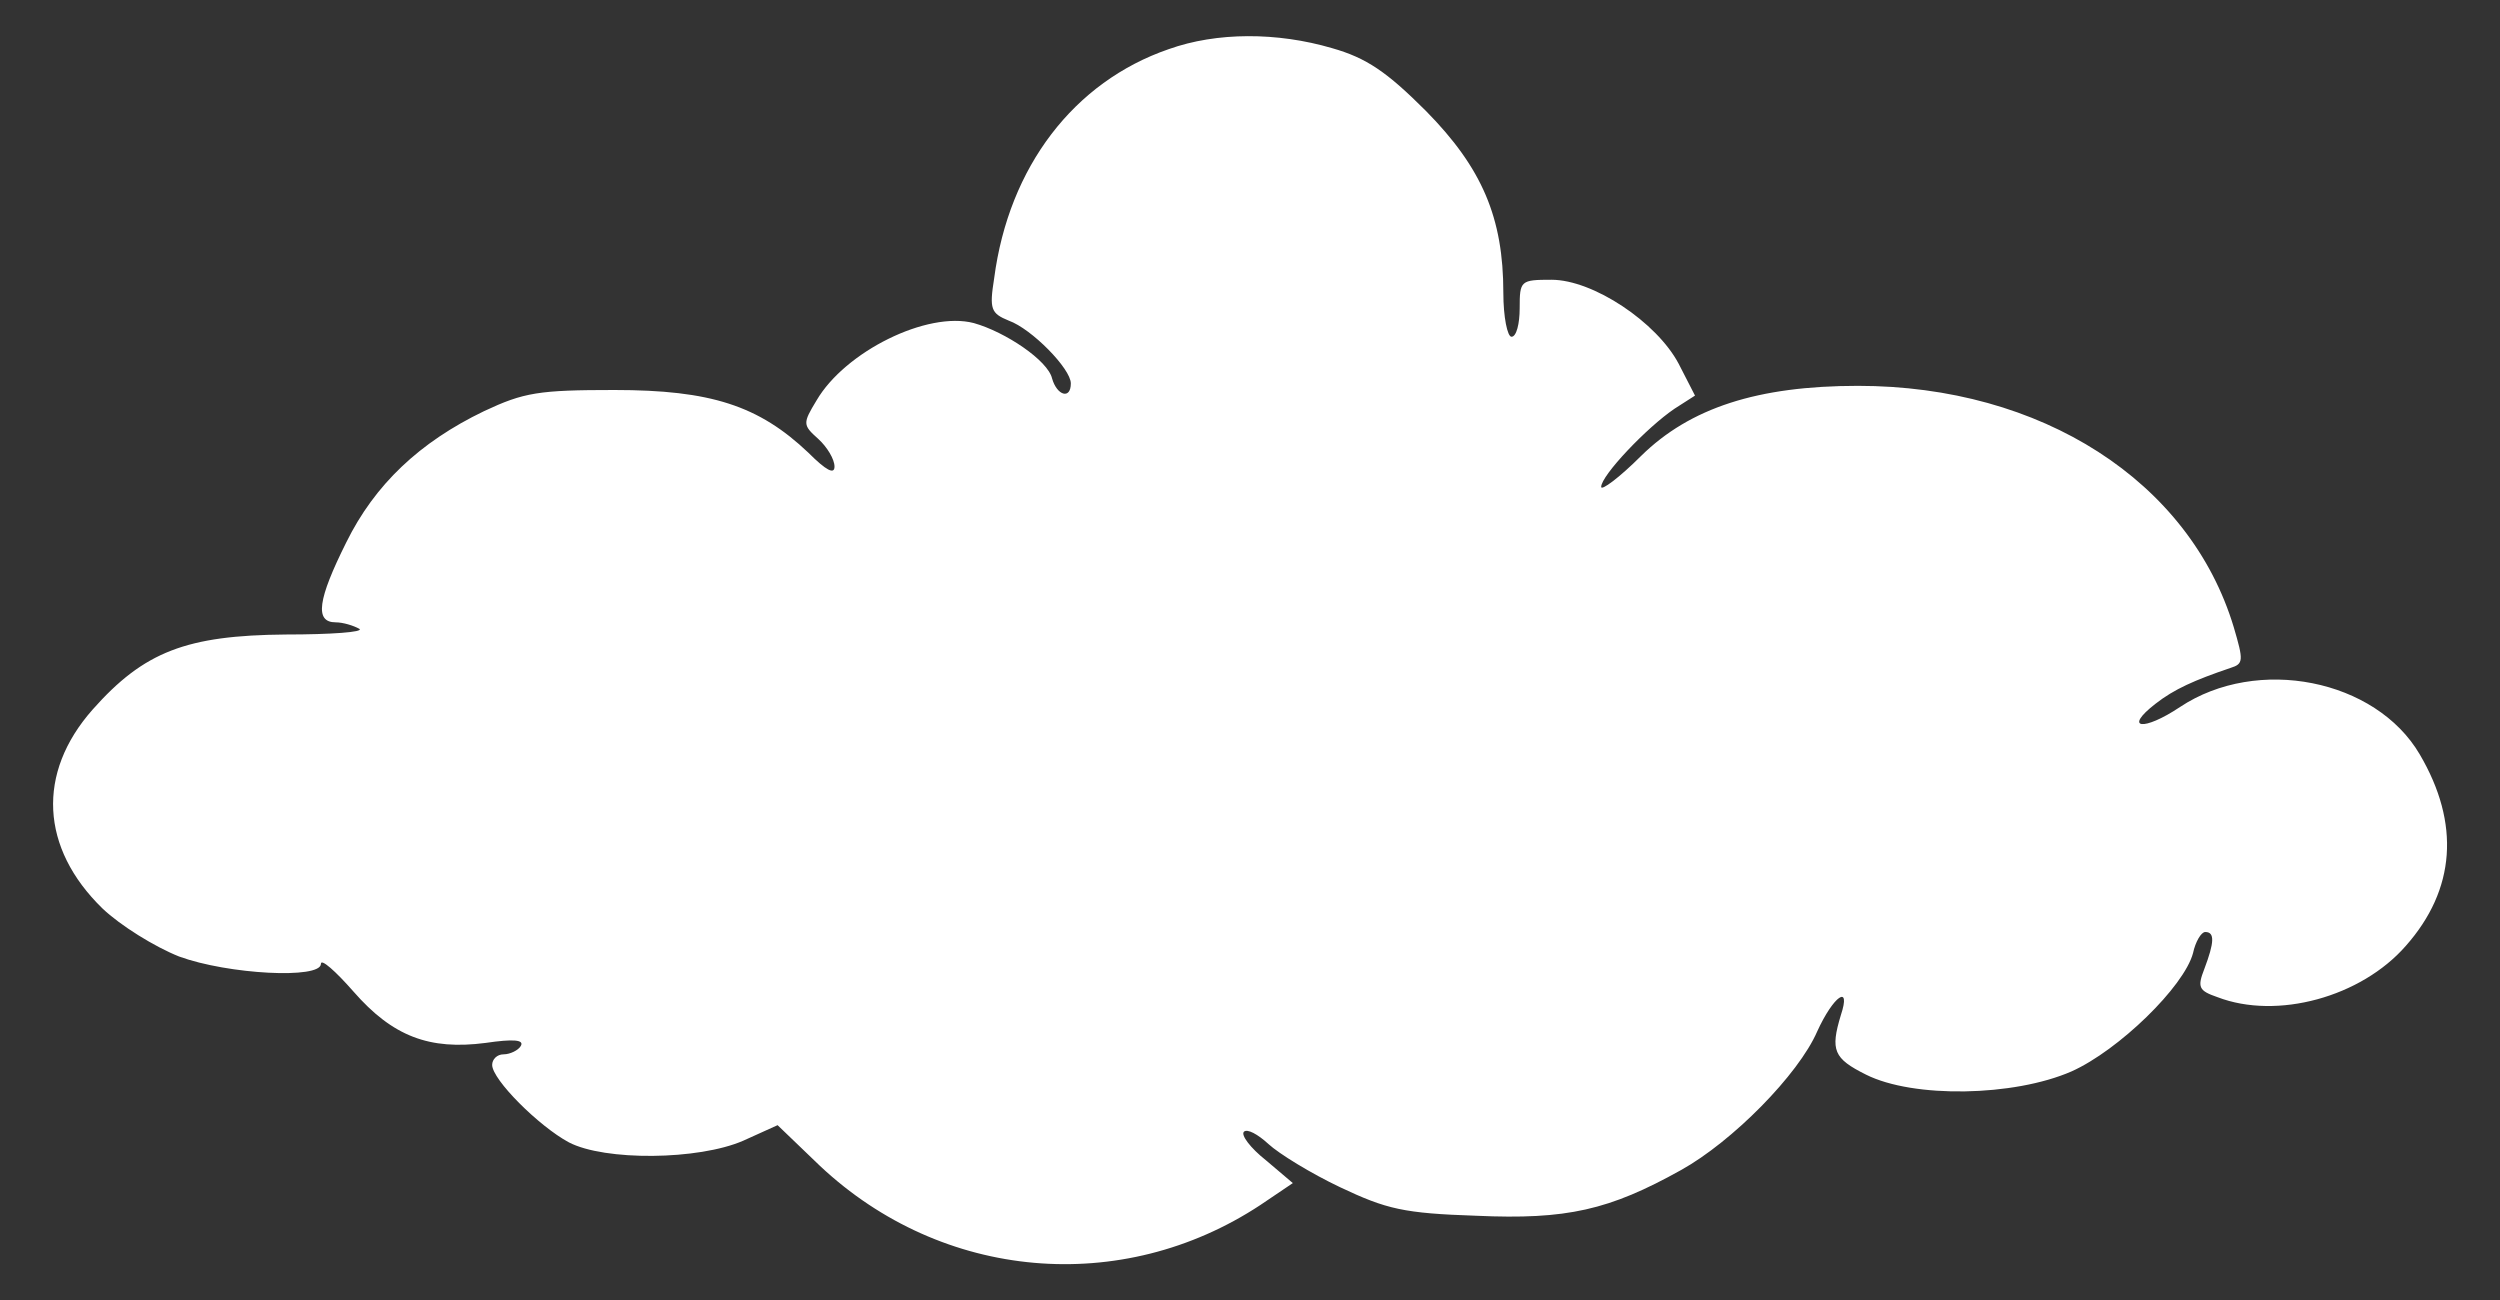 <?xml version="1.0" encoding="utf-8"?>
<!-- Generator: Adobe Illustrator 18.0.0, SVG Export Plug-In . SVG Version: 6.00 Build 0)  -->
<!DOCTYPE svg PUBLIC "-//W3C//DTD SVG 1.1//EN" "http://www.w3.org/Graphics/SVG/1.1/DTD/svg11.dtd">
<svg version="1.1" xmlns="http://www.w3.org/2000/svg" xmlns:xlink="http://www.w3.org/1999/xlink" x="0px" y="0px"
	 viewBox="0 0 300 156" enable-background="new 0 0 300 156" xml:space="preserve">
<rect x="0" y="0" width="300" height="156" fill="#333333" stroke="none"/>
<g id="Layer_1">
</g>
<g id="Layer_2">
	<g transform="translate(0,156) scale(0.1,-0.1)">
		<path id="node3" fill="#FFFFFF" d="M1402.4,1501c-113.5-39.1-191.8-140.9-209.4-274.9c-5.9-37.2-3.9-42.1,17.6-50.9
			c27.4-9.8,74.4-57.7,74.4-75.3c0-19.6-16.6-14.7-22.5,5.9c-4.9,21.5-55.8,55.8-93.9,66.5c-55.8,14.7-154.6-34.2-188.8-92.9
			c-16.6-27.4-16.6-29.4,2-46c10.8-9.8,19.6-24.5,19.6-33.3c0-9.8-9.8-4.9-31.3,16.6c-59.7,56.7-117.4,75.3-232.8,75.3
			c-91,0-108.6-2.9-156.5-25.4c-77.3-37.2-131.1-88.1-165.3-157.5c-34.2-68.5-38.2-95.9-12.7-95.9c8.8,0,21.5-3.9,28.4-7.8
			c5.9-3.9-34.2-6.8-88.1-6.8c-119.4-1-170.2-20.5-231.9-90c-67.5-76.3-62.6-166.3,11.7-238.7c21.5-20.5,62.6-46,92-57.7
			c58.7-21.5,170.2-27.4,170.2-8.8c0,6.8,17.6-8.8,39.1-33.3c47-53.8,91-70.4,158.5-61.6c33.3,4.9,47,3.9,42.1-3.9
			c-2.9-4.9-12.7-9.8-20.5-9.8c-7.8,0-13.7-5.9-13.7-12.7c0-17.6,55.8-73.4,92-92.9c43-22.5,155.6-21.5,209.4,2l41.1,18.6l50.9-48.9
			c146.8-137.9,362-156.5,528.3-47l39.1,26.4l-32.3,27.4c-18.6,14.7-30.3,30.3-26.4,34.2c3.9,3.9,16.6-2.9,29.4-14.7
			c12.7-11.7,50.9-35.2,86.1-51.9c55.8-26.4,76.3-31.3,163.4-34.2c108.6-4.9,159.5,6.8,245.6,54.8
			c61.6,34.2,140.9,114.5,163.4,166.3c19.6,43,41.1,57.7,28.4,19.6c-12.7-42.1-8.8-51.9,30.3-71.4c56.7-28.4,177.1-26.4,246.5,3.9
			c56.7,25.4,135,101.7,145.8,141.9c2.9,13.7,9.8,25.4,14.7,25.4c11.7,0,10.8-12.7-1-44c-8.8-22.5-6.8-26.4,15.7-34.2
			c71.4-27.4,172.2,0,226,61.6c59.7,67.5,65.5,146.8,16.6,229.9c-52.8,90-194.7,118.4-287.6,56.7c-44-29.4-68.5-26.4-29.4,3.9
			c22.5,17.6,47,28.4,90,43c15.7,4.9,15.7,8.8,3.9,48.9c-52.8,175.1-230.9,289.6-451,289.6c-120.3,0-201.5-26.4-260.2-84.1
			c-26.4-26.4-47.9-42.1-47.9-37.2c0,13.7,54.8,71.4,88.1,93.9l24.5,15.7l-19.6,38.2c-26.4,49.9-102.7,100.8-152.6,100.8
			c-37.2,0-38.2-1-38.2-34.2c0-18.6-3.9-34.2-9.8-34.2c-4.9,0-9.8,23.5-9.8,52.8c0,90-25.4,149.7-92.9,218.2
			c-47,47-71.4,63.6-112.5,75.3C1532.5,1521.6,1460.1,1521.6,1402.4,1501z"/>
	</g>
</g>
</svg>
